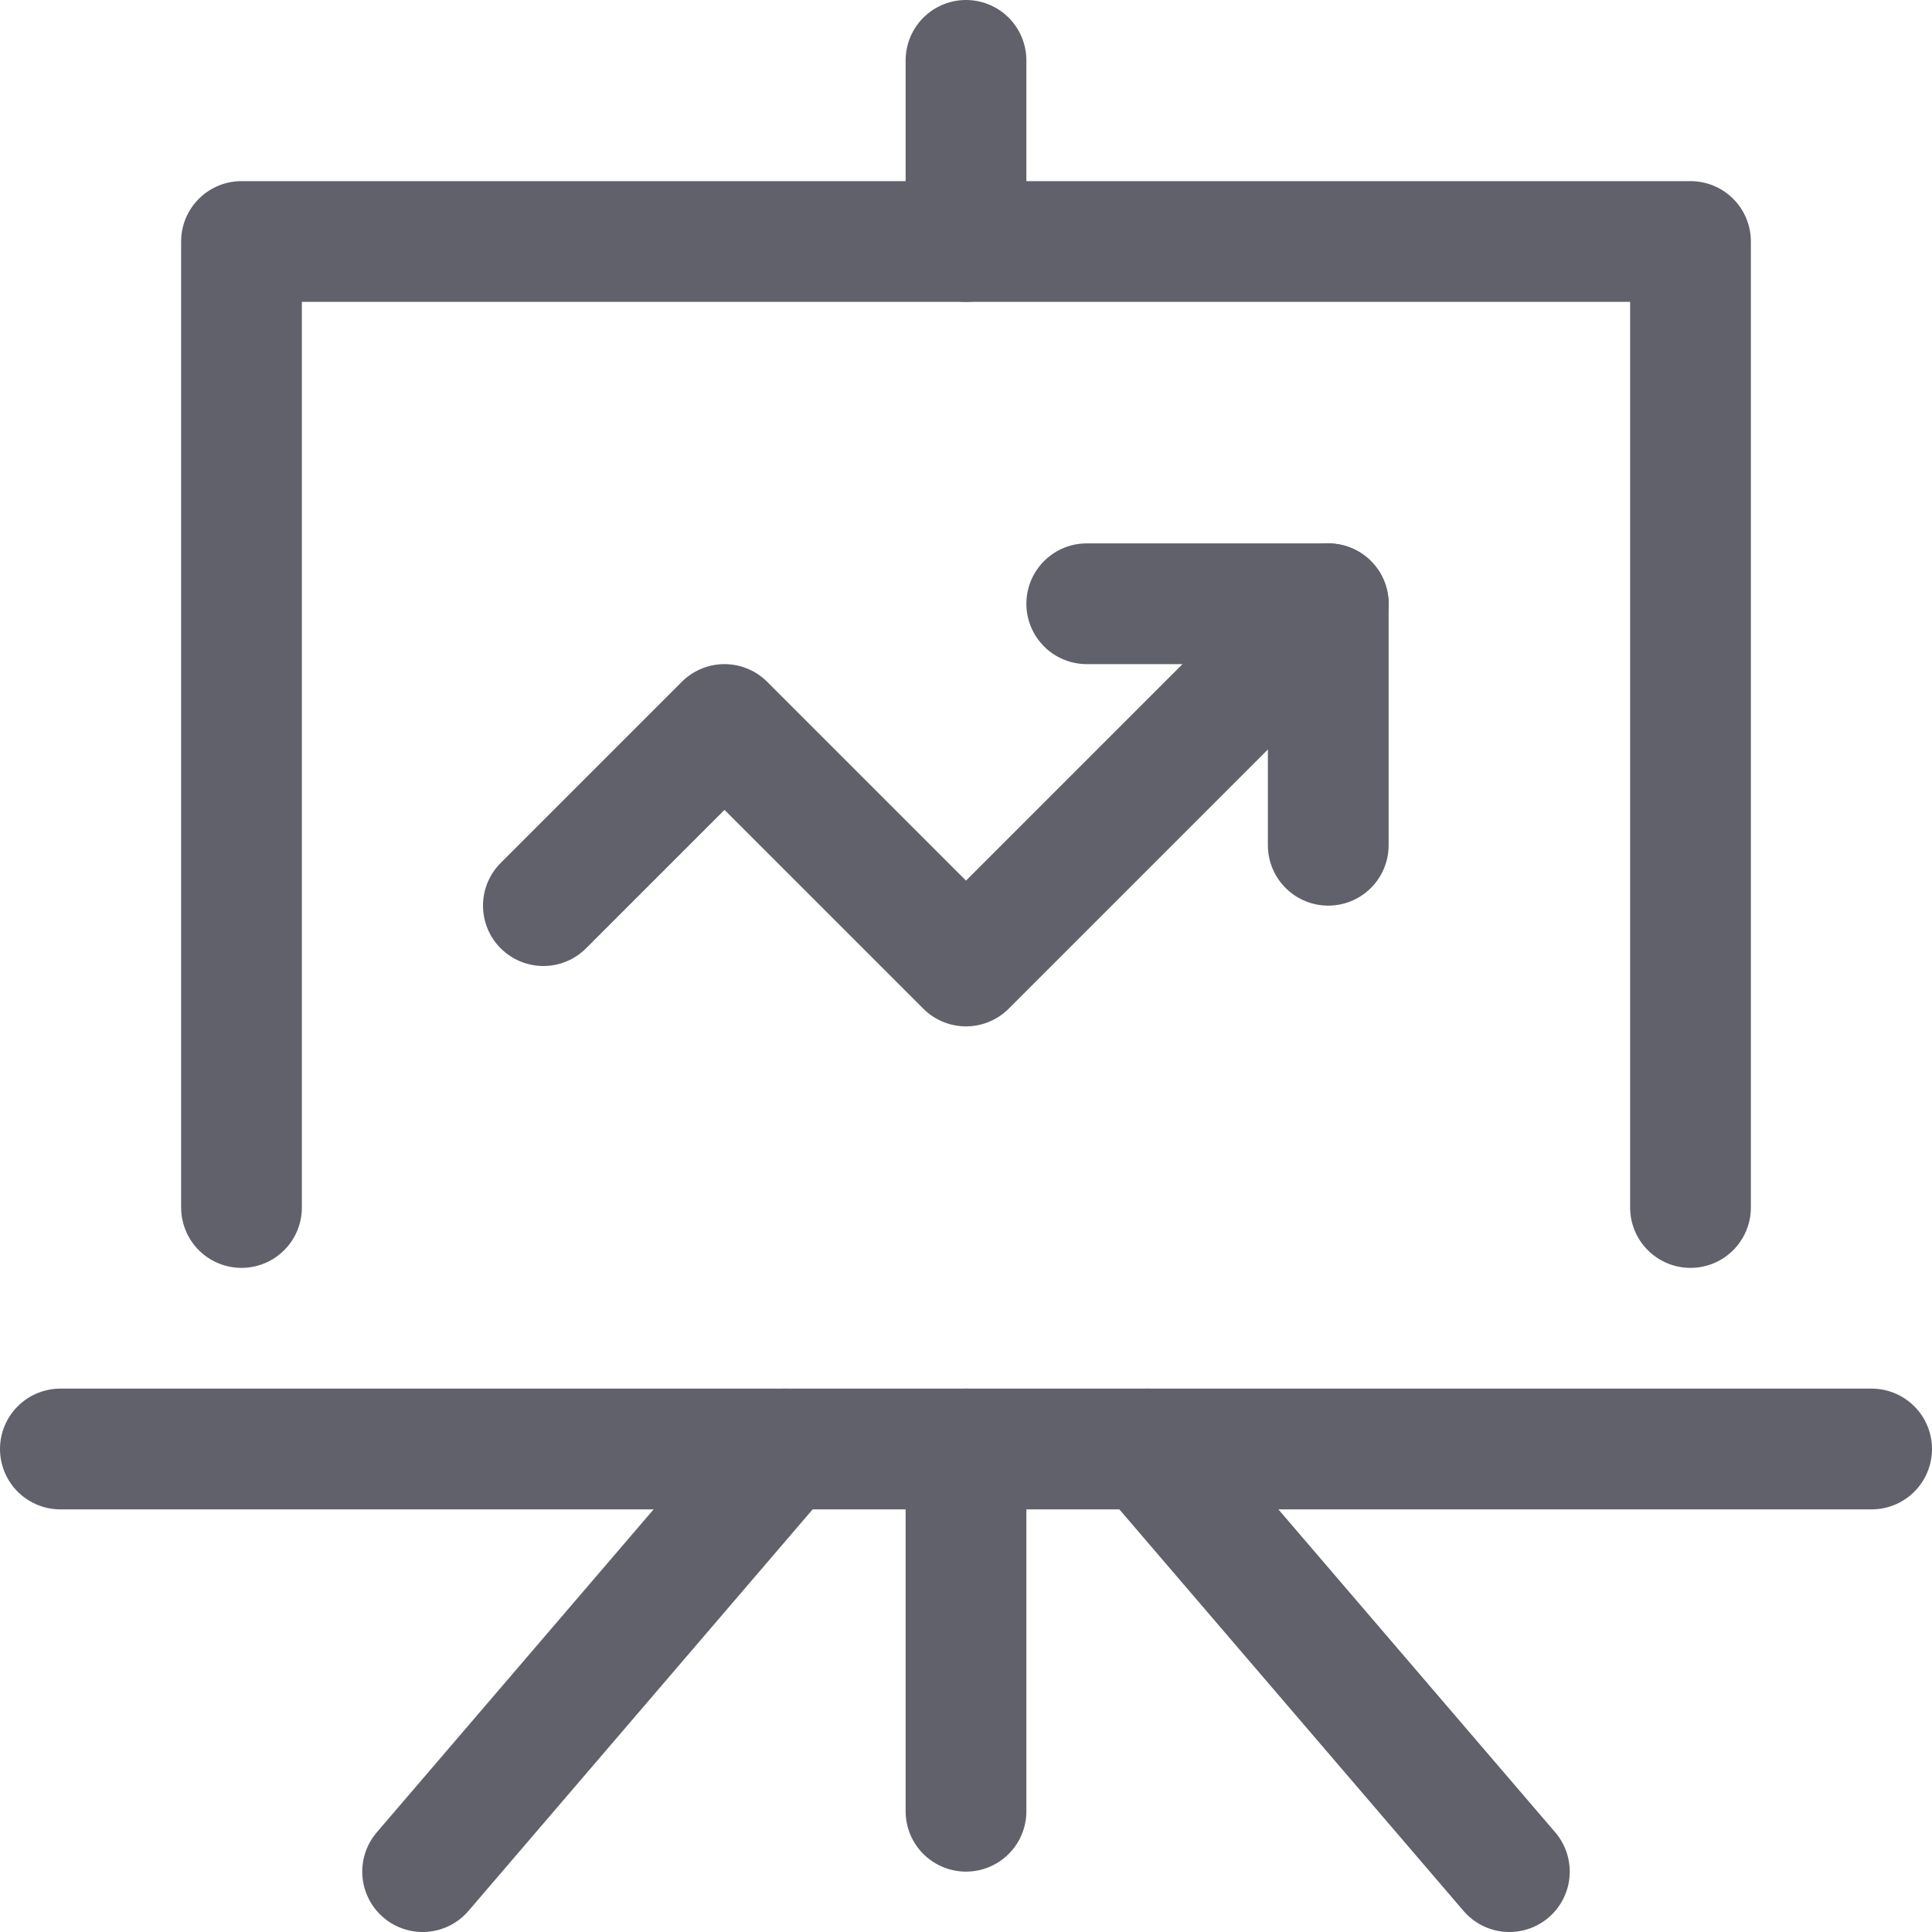 <svg xmlns="http://www.w3.org/2000/svg" height="32" width="32" viewBox="0 0 32 32"><title>board 28 5</title><g stroke-linecap="round" fill="#61616b" stroke-linejoin="round" class="nc-icon-wrapper"><polyline data-cap="butt" data-color="color-2" fill="none" stroke="#61616b" stroke-width="2" points="22,10 16,16 12,12 9,15 "></polyline> <polyline data-color="color-2" fill="none" stroke="#61616b" stroke-width="2" points=" 18,10 22,10 22,14 "></polyline> <line fill="none" stroke="#61616b" stroke-width="2" x1="16" y1="24" x2="16" y2="30"></line> <line data-cap="butt" fill="none" stroke="#61616b" stroke-width="2" x1="13" y1="24" x2="7" y2="31"></line> <line data-cap="butt" fill="none" stroke="#61616b" stroke-width="2" x1="19" y1="24" x2="25" y2="31"></line> <polyline fill="none" stroke="#61616b" stroke-width="2" points="28,20 28,4 4,4 4,20 "></polyline> <line fill="none" stroke="#61616b" stroke-width="2" x1="31" y1="24" x2="1" y2="24"></line> <line fill="none" stroke="#61616b" stroke-width="2" x1="16" y1="4" x2="16" y2="1"></line></g></svg>